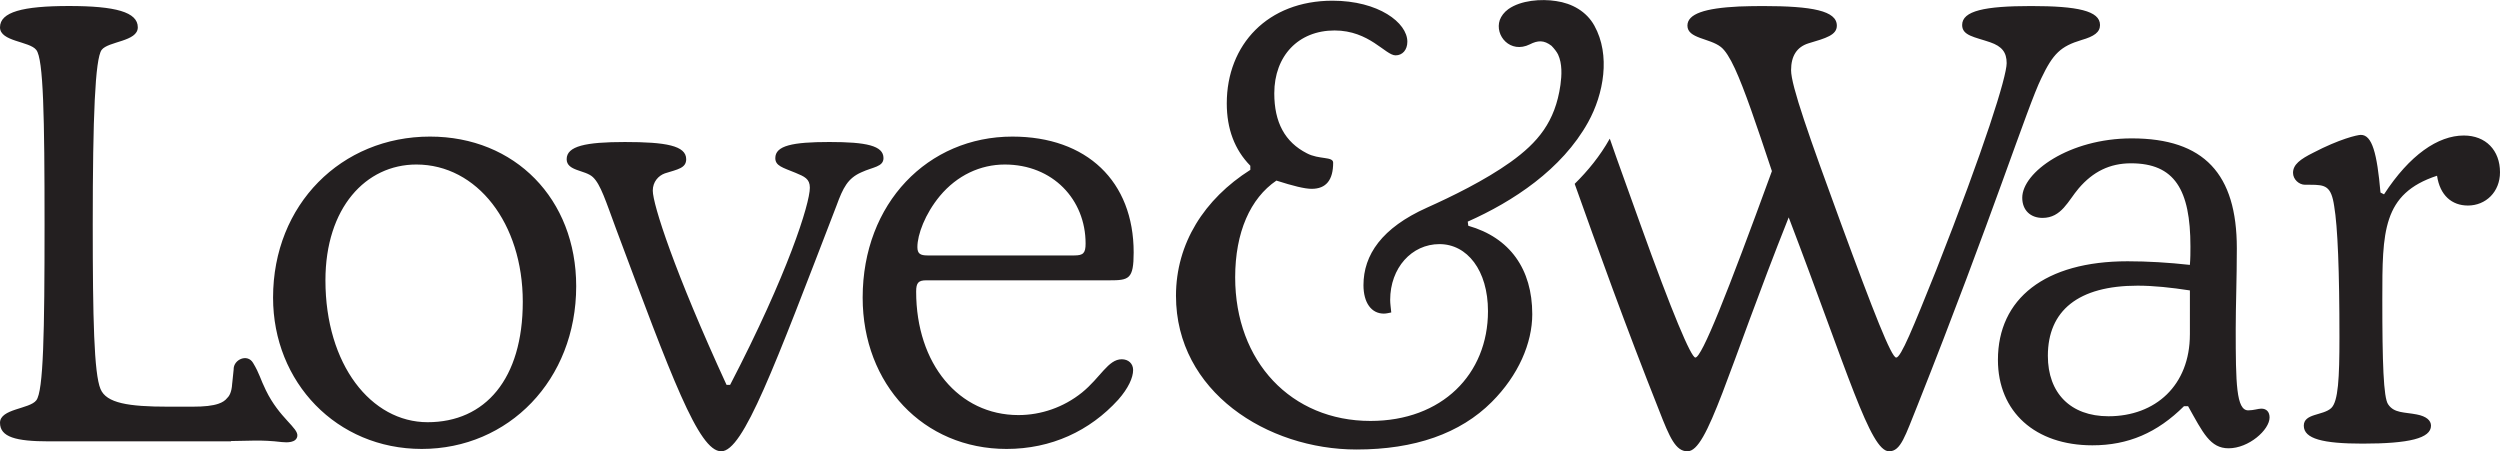 <svg width="144px" height="26px" viewBox="0 0 142.035 25.635">
	<path fill-rule="evenodd" clip-rule="evenodd" fill="#231F20" d="M24.431,7.755c-5.029,0-8.917,3.85-8.917,9.148
	c0,4.815,3.613,8.598,8.446,8.598c4.931,0,8.776-3.915,8.776-9.246C32.736,11.298,29.257,7.755,24.431,7.755z M24.295,23.982
	c-3.209,0-5.806-3.268-5.806-8.061c0-4.119,2.293-6.579,5.166-6.579c3.448,0,6.046,3.338,6.046,7.798
	C29.701,21.524,27.571,23.982,24.295,23.982z M48.941,9.783c-0.776,0.339-1.043,0.876-1.414,1.889
	c-3.549,9.211-5.295,13.963-6.553,13.963c-1.284,0-2.833-4.244-5.977-12.648c-0.575-1.55-0.874-2.527-1.318-2.934
	c-0.439-0.408-1.485-0.336-1.485-1.014c0-0.744,1.077-0.976,3.309-0.976c2.326,0,3.482,0.205,3.482,0.976
	c0,0.508-0.477,0.575-1.213,0.806c-0.37,0.134-0.685,0.481-0.685,0.98c0,0.78,1.225,4.59,4.191,11.035h0.203
	c3.277-6.31,4.53-10.293,4.53-11.202c0-0.506-0.31-0.635-0.812-0.844c-0.742-0.303-1.151-0.397-1.151-0.838
	c0-0.708,0.979-0.914,3.073-0.914c2.092,0,3.073,0.205,3.073,0.914C50.194,9.48,49.588,9.48,48.941,9.783z M52.63,15.921h10.395
	c1.115,0,1.383-0.062,1.383-1.584c0-4.044-2.665-6.582-6.889-6.582c-4.795,0-8.508,3.781-8.508,9.148
	c0,4.922,3.443,8.598,8.176,8.598c2.531,0,4.726-1.016,6.345-2.798c0.573-0.65,0.845-1.254,0.845-1.686
	c0-0.37-0.272-0.611-0.647-0.611c-0.773,0-1.211,1.043-2.259,1.892c-1.048,0.842-2.328,1.279-3.611,1.279
	c-3.379,0-5.81-2.899-5.81-7.016C52.05,16.053,52.184,15.921,52.63,15.921z M53.398,11.129c0.981-1.175,2.302-1.787,3.689-1.787
	c2.73,0,4.59,1.992,4.59,4.488c0,0.548-0.134,0.677-0.642,0.677h-8.341c-0.406,0-0.573-0.098-0.573-0.474
	C52.119,13.33,52.554,12.149,53.398,11.129z M128.475,23.211c-0.17,0-0.442,0.098-0.745,0.098c-0.679,0-0.71-1.519-0.71-4.621
	c0-1.315,0.063-2.859,0.063-4.59c0-4.218-1.856-6.241-5.973-6.241c-3.551,0-6.218,1.925-6.218,3.373
	c0,0.713,0.473,1.145,1.151,1.145c1.08,0,1.454-0.976,2.061-1.685c0.807-0.94,1.758-1.417,2.966-1.417
	c2.471,0,3.377,1.488,3.377,4.726c0,0.336,0,0.673-0.031,1.045c-1.218-0.134-2.395-0.205-3.542-0.205
	c-4.697,0-7.364,2.126-7.364,5.601c0,2.961,2.127,4.855,5.366,4.855c2.03,0,3.68-0.708,5.206-2.224h0.231
	c0.848,1.515,1.254,2.393,2.302,2.393c1.147,0,2.328-1.047,2.328-1.751C128.943,23.403,128.774,23.211,128.475,23.211z
	 M124.416,18.994c0,2.894-1.954,4.65-4.625,4.65c-2.159,0-3.444-1.319-3.444-3.433c0-2.567,1.726-3.986,5.099-3.986
	c0.914,0,1.896,0.105,2.971,0.27V18.994z M142.035,9.783c0,1.114-0.807,1.889-1.824,1.889c-0.91,0-1.588-0.575-1.753-1.693
	c-3.109,1.02-3.109,3.177-3.109,7.023c0,3.574,0.063,5.604,0.334,5.969c0.339,0.504,0.915,0.432,1.624,0.571
	c0.54,0.103,0.808,0.338,0.808,0.637c0,0.718-1.249,1.02-3.881,1.02c-2.257,0-3.346-0.272-3.346-1.02
	c0-0.704,1.089-0.566,1.557-0.998c0.401-0.379,0.468-1.7,0.468-4.015c0-3.781-0.098-6.276-0.299-7.462
	c-0.169-1.145-0.504-1.212-1.352-1.212h-0.303c-0.339,0-0.683-0.303-0.683-0.677c0-0.473,0.411-0.775,1.151-1.145
	c1.485-0.775,2.498-1.012,2.703-1.012c0.642,0,0.919,1.047,1.115,3.276l0.201,0.102c1.454-2.237,3.069-3.342,4.531-3.342
	C141.227,7.693,142.035,8.535,142.035,9.783z M115.972,4.447c-0.78,1.584-2.801,7.93-7.025,18.564
	c-0.709,1.747-0.95,2.624-1.619,2.624c-1.075,0-2.333-4.454-5.705-13.29c-3.515,8.836-4.594,13.29-5.754,13.29
	c-0.665,0-1.008-0.775-1.61-2.326c-1.887-4.748-3.541-9.346-4.795-12.869c0.753-0.742,1.445-1.588,1.985-2.553l0.013-0.006
	c0.482,1.399,0.981,2.74,1.713,4.799c1.829,5.102,2.904,7.629,3.145,7.629c0.366,0,1.789-3.576,4.349-10.592
	c-0.901-2.707-1.557-4.644-2.101-5.824c-0.29-0.626-0.553-1.038-0.799-1.23c-0.642-0.504-1.9-0.473-1.9-1.212
	c0-0.668,0.986-0.993,2.926-1.087c0.406-0.013,0.847-0.026,1.334-0.026c2.846,0,4.229,0.272,4.229,1.114
	c0,0.535-0.611,0.709-1.619,1.007c-0.647,0.205-0.981,0.709-0.981,1.524c0,0.874,1.017,3.743,2.832,8.698
	c1.86,5.062,2.868,7.629,3.14,7.629c0.268,0,0.946-1.662,2.271-4.964c2.761-7.01,4.005-10.993,4.005-11.764
	c0-0.61-0.263-0.953-0.937-1.186c-0.883-0.303-1.592-0.372-1.592-0.98c0-0.806,1.285-1.078,3.921-1.078
	c2.632,0,3.912,0.272,3.912,1.078c0,0.41-0.334,0.646-1.048,0.851C117.078,2.627,116.645,3.032,115.972,4.447z M15.106,22.169
	c0.769,1.586,1.862,2.139,1.786,2.607c-0.063,0.383-0.589,0.365-0.887,0.334c-1.182-0.143-1.905-0.062-2.886-0.058
	c0.007,0,0.007,0.005,0.009,0.018H2.766C0.91,25.069,0,24.829,0,24.014c0-0.802,1.682-0.775,2.061-1.274
	c0.408-0.513,0.47-3.848,0.47-9.986c0-6.141-0.062-9.414-0.47-9.922C1.682,2.333,0,2.364,0,1.548c0-0.871,1.285-1.212,3.921-1.212
	c2.632,0,3.908,0.341,3.908,1.212c0,0.816-1.682,0.785-2.056,1.284c-0.368,0.508-0.504,3.781-0.504,9.922
	c0,5.322,0.071,8.468,0.442,9.344C6.044,22.899,7.293,23.1,9.554,23.1h1.285h0.094c0.683,0,1.142-0.053,1.472-0.165
	c0.227-0.076,0.388-0.182,0.504-0.329c0.085-0.076,0.255-0.29,0.281-0.811c0-0.018,0.009-0.049,0.009-0.076
	c0.025-0.216,0.047-0.457,0.076-0.737V20.95c0.011-0.53,0.78-0.878,1.102-0.338C14.749,21.226,14.791,21.534,15.106,22.169z
	 M83.388,12.586l0.031,0.236c2.364,0.673,3.635,2.462,3.635,5.022c0,1.649-0.789,3.476-2.302,4.989
	c-1.789,1.791-4.376,2.7-7.685,2.7c-5.058,0-10.255-3.28-10.255-8.734c0-2.976,1.61-5.496,4.224-7.154V9.411
	c-0.892-0.909-1.338-2.092-1.338-3.541c0-3.342,2.329-5.835,6.008-5.835c2.609,0,4.251,1.25,4.251,2.328
	c0,0.468-0.277,0.777-0.669,0.777c-0.579,0-1.485-1.414-3.466-1.414c-2.056,0-3.425,1.444-3.425,3.572
	c0,1.648,0.602,2.769,1.851,3.406c0.696,0.368,1.494,0.169,1.494,0.535c0,0.98-0.397,1.484-1.222,1.484
	c-0.392,0-1.057-0.165-2.003-0.468c-1.481,1.007-2.342,2.937-2.342,5.498c0,4.79,3.189,8.157,7.686,8.157
	c4.064,0,6.677-2.654,6.677-6.236c0-2.326-1.186-3.81-2.756-3.81c-1.579,0-2.801,1.352-2.801,3.172c0,0.201,0.036,0.441,0.062,0.711
	c-0.147,0.034-0.303,0.065-0.424,0.065c-0.7,0-1.155-0.61-1.155-1.617c0-1.72,1.044-3.255,3.609-4.403
	c1.4-0.628,3.279-1.542,4.75-2.591c1.539-1.105,2.534-2.275,2.832-4.38c0.076-0.553,0.107-1.206-0.134-1.727
	c-0.071-0.147-0.214-0.334-0.374-0.497c-0.429-0.332-0.776-0.314-1.231-0.083c-1.106,0.548-2.007-0.492-1.708-1.381
	c0.084-0.223,0.241-0.441,0.486-0.619c0.718-0.508,1.869-0.591,2.712-0.459c0.901,0.129,1.726,0.583,2.177,1.399
	c0.928,1.671,0.531,3.886-0.357,5.486C88.736,9.627,85.952,11.447,83.388,12.586z"/>
</svg>